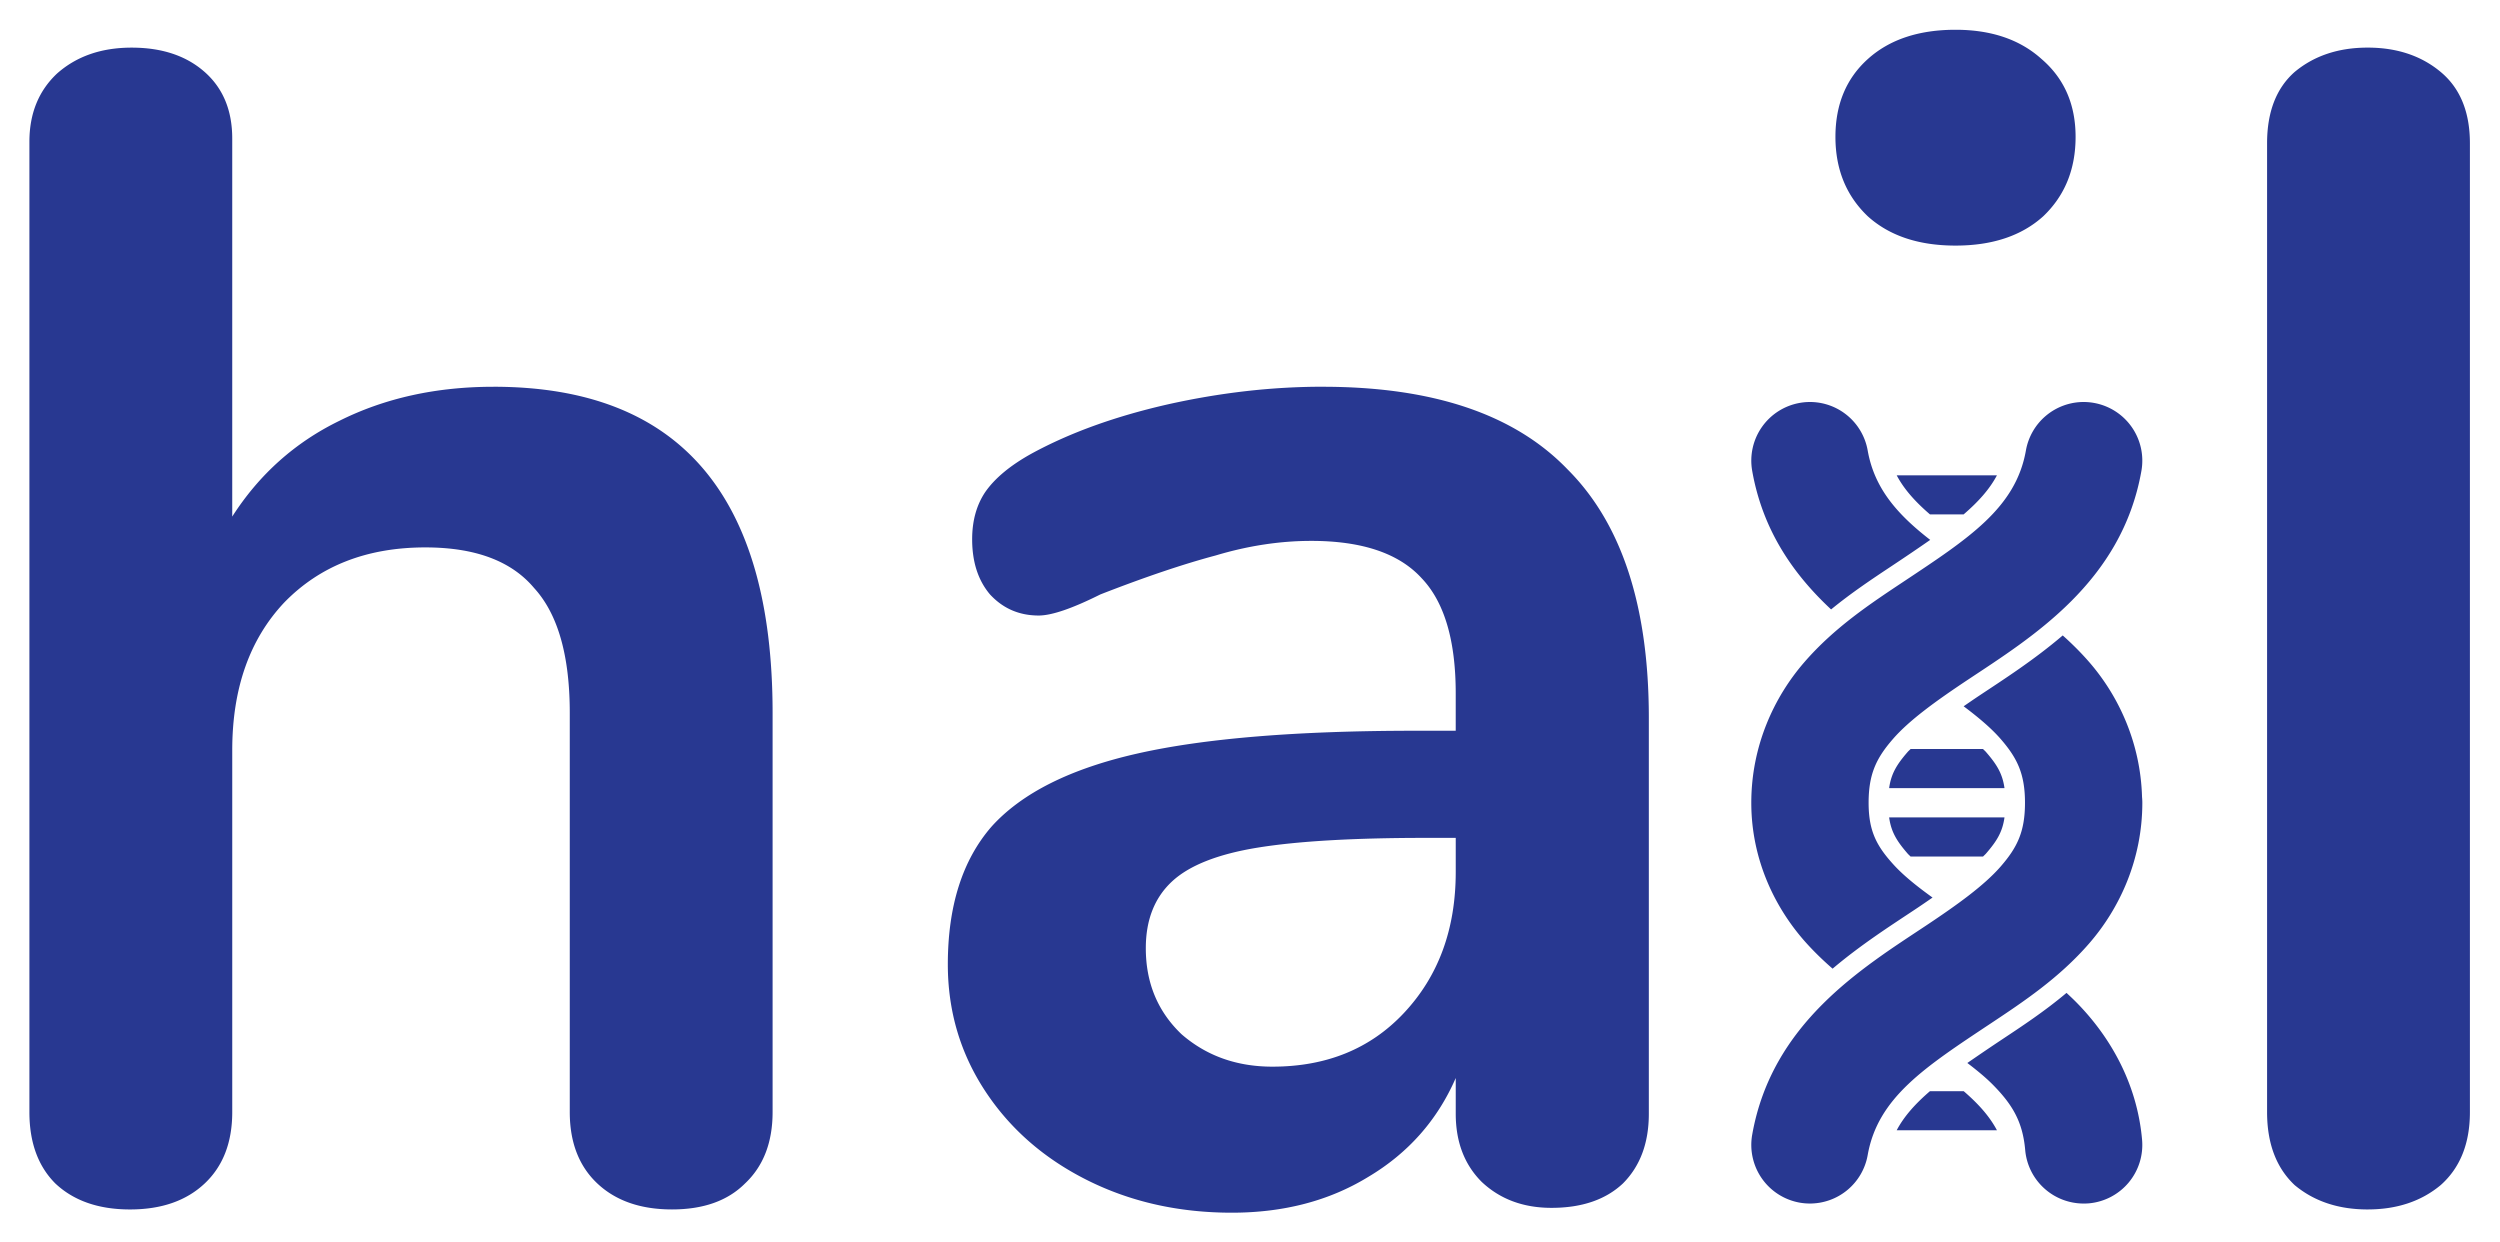 <?xml version="1.0" encoding="UTF-8" standalone="no"?>
<svg
   xmlns:dc="http://purl.org/dc/elements/1.1/"
   xmlns:cc="http://creativecommons.org/ns#"
   xmlns:rdf="http://www.w3.org/1999/02/22-rdf-syntax-ns#"
   xmlns:svg="http://www.w3.org/2000/svg"
   xmlns="http://www.w3.org/2000/svg"
   xmlns:sodipodi="http://sodipodi.sourceforge.net/DTD/sodipodi-0.dtd"
   xmlns:inkscape="http://www.inkscape.org/namespaces/inkscape"
   viewBox="0 0 169.821 84.375"
   height="84.375"
   width="169.821"
   xml:space="preserve"
   id="svg6441"
   version="1.1"
   sodipodi:docname="logo1.svg"
   inkscape:version="1.0beta1 (32d4812, 2019-09-19)"><sodipodi:namedview
   fit-margin-right="2"
   fit-margin-left="2"
   fit-margin-bottom="2"
   fit-margin-top="2"
   pagecolor="#ffffff"
   bordercolor="#666666"
   inkscape:document-rotation="0"
   borderopacity="1"
   objecttolerance="10"
   gridtolerance="10"
   guidetolerance="10"
   inkscape:pageopacity="0"
   inkscape:pageshadow="2"
   inkscape:window-width="1768"
   inkscape:window-height="907"
   id="namedview2709"
   showgrid="false"
   inkscape:zoom="1.6176831"
   inkscape:cx="-101.20828"
   inkscape:cy="106.62281"
   inkscape:window-x="0"
   inkscape:window-y="23"
   inkscape:window-maximized="0"
   inkscape:current-layer="svg6441" />








  <defs
   id="defs6445" />




  <g
   transform="matrix(1.333,0,0,-1.333,-9.593,87.333)"
   id="g6449">
    <g
   transform="translate(72,-4.68)"
   id="g6451">
      <g
   transform="translate(34.404,46.722)"
   id="g6453">
        <g
   id="g6455">
          <g
   id="g6457">
            <g
   id="g6459">
              
            </g>




            <g
   id="g6463">
              <g
   id="g6465">
                <g
   id="g6467">
                  <g
   transform="scale(-1)"
   id="g6469">
                    <g
   id="g6471" />




                    <g
   transform="rotate(180,17.202,23.361)"
   id="g6473">
                      <g
   id="g6475" />




                      <g
   transform="translate(-103.084,-37.662)"
   id="g6477">
                        <g
   style="font-variant:normal;font-weight:bold;font-size:82.69px;font-family:Nunito;-inkscape-font-specification:Nunito-Bold;writing-mode:lr-tb;fill:#283891;fill-opacity:1;fill-rule:nonzero;stroke:none"
   id="text6481"
   transform="matrix(1,0,0,-1,34.404,46.722)"
   aria-label="hail">
                          



                          



                          



                          



                        </g>




                      </g>




                      <g
   transform="translate(34.404,46.722)"
   id="g6483" />




                    </g>




                  </g>




                </g>




              </g>




            </g>




            <g
   id="g6485" />




            <g
   id="g6489" />




            <g
   id="g6493">
              <path
   d="m 132.551,29.719 a 3.985,3.985 0 0 0 -0.668,0.061 3.985,3.985 0 0 0 -3.234,4.617 c 0.725,4.113 2.866,7.089 5.361,9.416 1.405,-1.15 2.835,-2.097 4.162,-2.979 0.954,-0.634 1.783,-1.195 2.572,-1.746 -2.256,-1.749 -3.797,-3.515 -4.248,-6.076 a 3.985,3.985 0 0 0 -3.945,-3.293 z m 18.598,0 a 3.985,3.985 0 0 0 -3.902,3.293 c -0.689,3.906 -3.875,5.964 -8.338,8.93 -2.231,1.483 -4.67,3.094 -6.725,5.465 -2.055,2.371 -3.596,5.688 -3.596,9.545 0,3.915 1.66,7.257 3.807,9.604 0.551,0.602 1.127,1.154 1.717,1.666 1.916,-1.621 3.916,-2.902 5.578,-4.006 0.427,-0.283 0.822,-0.555 1.213,-0.826 -1.054,-0.758 -1.967,-1.492 -2.627,-2.213 -1.182,-1.291 -1.717,-2.315 -1.717,-4.225 0,-1.967 0.53,-3.039 1.646,-4.326 1.116,-1.288 2.95,-2.608 5.115,-4.047 4.33,-2.877 10.441,-6.615 11.775,-14.182 a 3.985,3.985 0 0 0 -3.234,-4.617 3.985,3.985 0 0 0 -0.713,-0.061 z m -12.682,4.982 c 0.508,0.96 1.277,1.809 2.262,2.656 h 2.285 c 0.985,-0.848 1.756,-1.696 2.264,-2.656 z m 11.281,10.879 c -1.951,1.667 -3.998,2.979 -5.693,4.105 -0.365,0.243 -0.7,0.475 -1.039,0.709 1.018,0.763 1.893,1.504 2.523,2.23 1.116,1.288 1.645,2.359 1.645,4.326 0,1.967 -0.528,3.035 -1.645,4.322 -1.116,1.288 -2.95,2.608 -5.115,4.047 -4.33,2.877 -10.441,6.619 -11.775,14.186 a 3.985,3.985 0 0 0 3.234,4.615 3.985,3.985 0 0 0 0.633,0.059 3.985,3.985 0 0 0 3.98,-3.291 c 0.689,-3.906 3.877,-5.964 8.34,-8.93 2.231,-1.483 4.668,-3.096 6.723,-5.467 2.055,-2.371 3.598,-5.684 3.598,-9.541 a 3.985,3.985 0 0 0 -0.018,-0.369 3.985,3.985 0 0 0 -0.002,-0.016 c -0.1,-3.691 -1.593,-6.87 -3.578,-9.16 -0.577,-0.666 -1.186,-1.266 -1.811,-1.826 z m -10.336,7.717 c -0.061,0.066 -0.145,0.136 -0.201,0.201 -0.738,0.851 -1.119,1.469 -1.258,2.455 h 7.838 c -0.139,-0.986 -0.52,-1.604 -1.258,-2.455 -0.056,-0.065 -0.14,-0.135 -0.201,-0.201 z m -1.459,4.648 c 0.138,0.989 0.519,1.606 1.258,2.459 0.055,0.064 0.137,0.133 0.197,0.197 h 4.928 c 0.06,-0.065 0.142,-0.134 0.197,-0.197 0.739,-0.853 1.12,-1.47 1.258,-2.459 z m 12.053,11.922 c -1.491,1.254 -3.021,2.261 -4.434,3.199 -0.855,0.568 -1.582,1.065 -2.305,1.564 0.647,0.494 1.249,0.985 1.734,1.477 1.343,1.36 2.03,2.531 2.197,4.438 a 3.985,3.985 0 0 0 3.93,3.635 3.985,3.985 0 0 0 0.389,-0.012 3.985,3.985 0 0 0 3.623,-4.318 c -0.341,-3.896 -2.23,-7.077 -4.469,-9.344 -0.218,-0.221 -0.442,-0.43 -0.666,-0.639 z m -9.279,6.678 c -0.983,0.847 -1.753,1.697 -2.26,2.656 h 6.811 c -0.507,-0.959 -1.277,-1.809 -2.26,-2.656 z m 29.741,8.037 q -2.977,0 -4.961,-1.654 -1.874,-1.764 -1.874,-4.961 V 12.145 q 0,-3.197 1.874,-4.851 1.985,-1.654 4.961,-1.654 2.977,0 4.961,1.654 1.985,1.654 1.985,4.851 v 65.821 q 0,3.197 -1.985,4.961 -1.985,1.654 -4.961,1.654 z m -28.004,-65.49 q -3.749,0 -5.954,-1.985 -2.205,-2.095 -2.205,-5.402 0,-3.308 2.205,-5.292 2.205,-1.985 5.954,-1.985 3.638,0 5.843,1.985 2.315,1.985 2.315,5.292 0,3.308 -2.205,5.402 -2.205,1.985 -5.954,1.985 z m -42.999,9.592 q 11.246,0 16.648,5.623 5.513,5.513 5.513,16.869 v 26.902 q 0,2.977 -1.764,4.741 -1.764,1.654 -4.851,1.654 -2.867,0 -4.741,-1.764 -1.764,-1.764 -1.764,-4.631 V 75.651 q -1.874,4.3 -5.954,6.725 -3.969,2.426 -9.261,2.426 -5.402,0 -9.813,-2.205 -4.41,-2.205 -6.946,-6.064 -2.536,-3.859 -2.536,-8.6 0,-5.954 2.977,-9.372 3.087,-3.418 9.923,-4.961 6.836,-1.544 18.853,-1.544 h 2.756 v -2.536 q 0,-5.402 -2.315,-7.828 -2.315,-2.536 -7.497,-2.536 -3.197,0 -6.505,0.992 -3.308,0.882 -7.828,2.646 -2.867,1.433 -4.19,1.433 -1.985,0 -3.308,-1.433 -1.213,-1.433 -1.213,-3.749 0,-1.874 0.882,-3.197 0.992,-1.433 3.197,-2.646 3.859,-2.095 9.151,-3.308 5.402,-1.213 10.584,-1.213 z m -3.418,46.196 q 5.513,0 8.931,-3.638 3.528,-3.749 3.528,-9.592 v -2.315 h -1.985 q -7.387,0 -11.466,0.662 -4.079,0.662 -5.843,2.315 -1.764,1.654 -1.764,4.52 0,3.528 2.426,5.843 2.536,2.205 6.174,2.205 z M 43.126,28.683 q 18.964,0 18.964,22.161 l 0,27.122 q 0,3.087 -1.874,4.851 -1.764,1.764 -4.961,1.764 -3.197,0 -5.072,-1.764 -1.874,-1.764 -1.874,-4.851 l 0,-27.122 q 0,-5.843 -2.426,-8.489 -2.315,-2.756 -7.387,-2.756 -5.954,0 -9.592,3.749 -3.528,3.749 -3.528,10.033 l 0,24.586 q 0,3.087 -1.874,4.851 -1.874,1.764 -5.072,1.764 -3.197,0 -5.072,-1.764 -1.764,-1.764 -1.764,-4.851 l 0,-65.931 q 0,-2.867 1.874,-4.631 1.985,-1.764 5.072,-1.764 3.087,0 4.961,1.654 1.874,1.654 1.874,4.52 v 25.689 q 2.756,-4.3 7.277,-6.505 4.631,-2.315 10.474,-2.315 z"
   transform="matrix(0.75,0,0,-0.75,-106.404,25.278)"
   style="color:#000000;font-style:normal;font-variant:normal;font-weight:normal;font-stretch:normal;font-size:medium;line-height:normal;font-family:sans-serif;font-variant-ligatures:normal;font-variant-position:normal;font-variant-caps:normal;font-variant-numeric:normal;font-variant-alternates:normal;font-variant-east-asian:normal;font-feature-settings:normal;font-variation-settings:normal;text-indent:0;text-align:start;text-decoration:none;text-decoration-line:none;text-decoration-style:solid;text-decoration-color:#000000;letter-spacing:normal;word-spacing:normal;text-transform:none;writing-mode:lr-tb;direction:ltr;text-orientation:mixed;dominant-baseline:auto;baseline-shift:baseline;text-anchor:start;white-space:normal;shape-padding:0;shape-margin:0;inline-size:0;clip-rule:nonzero;display:inline;overflow:visible;visibility:visible;opacity:1;isolation:auto;mix-blend-mode:normal;color-interpolation:sRGB;color-interpolation-filters:linearRGB;solid-color:#000000;solid-opacity:1;vector-effect:none;fill:#283891;fill-opacity:1;fill-rule:nonzero;stroke:none;stroke-width:2.657;stroke-linecap:butt;stroke-linejoin:miter;stroke-miterlimit:10;stroke-dasharray:none;stroke-dashoffset:0;stroke-opacity:1;color-rendering:auto;image-rendering:auto;shape-rendering:auto;text-rendering:auto;enable-background:accumulate;stop-color:#000000;stop-opacity:1"
   id="path6544" />




            </g>




            <g
   id="g6497" />




            <g
   id="g6501" />




            <g
   id="g6505" />




            <g
   id="g6509" />




            <g
   id="g6513" />




            <g
   id="g6517" />




            <g
   id="g6521" />




            <g
   id="g6525" />




          </g>




        </g>




      </g>




    </g>




  </g>




</svg>
